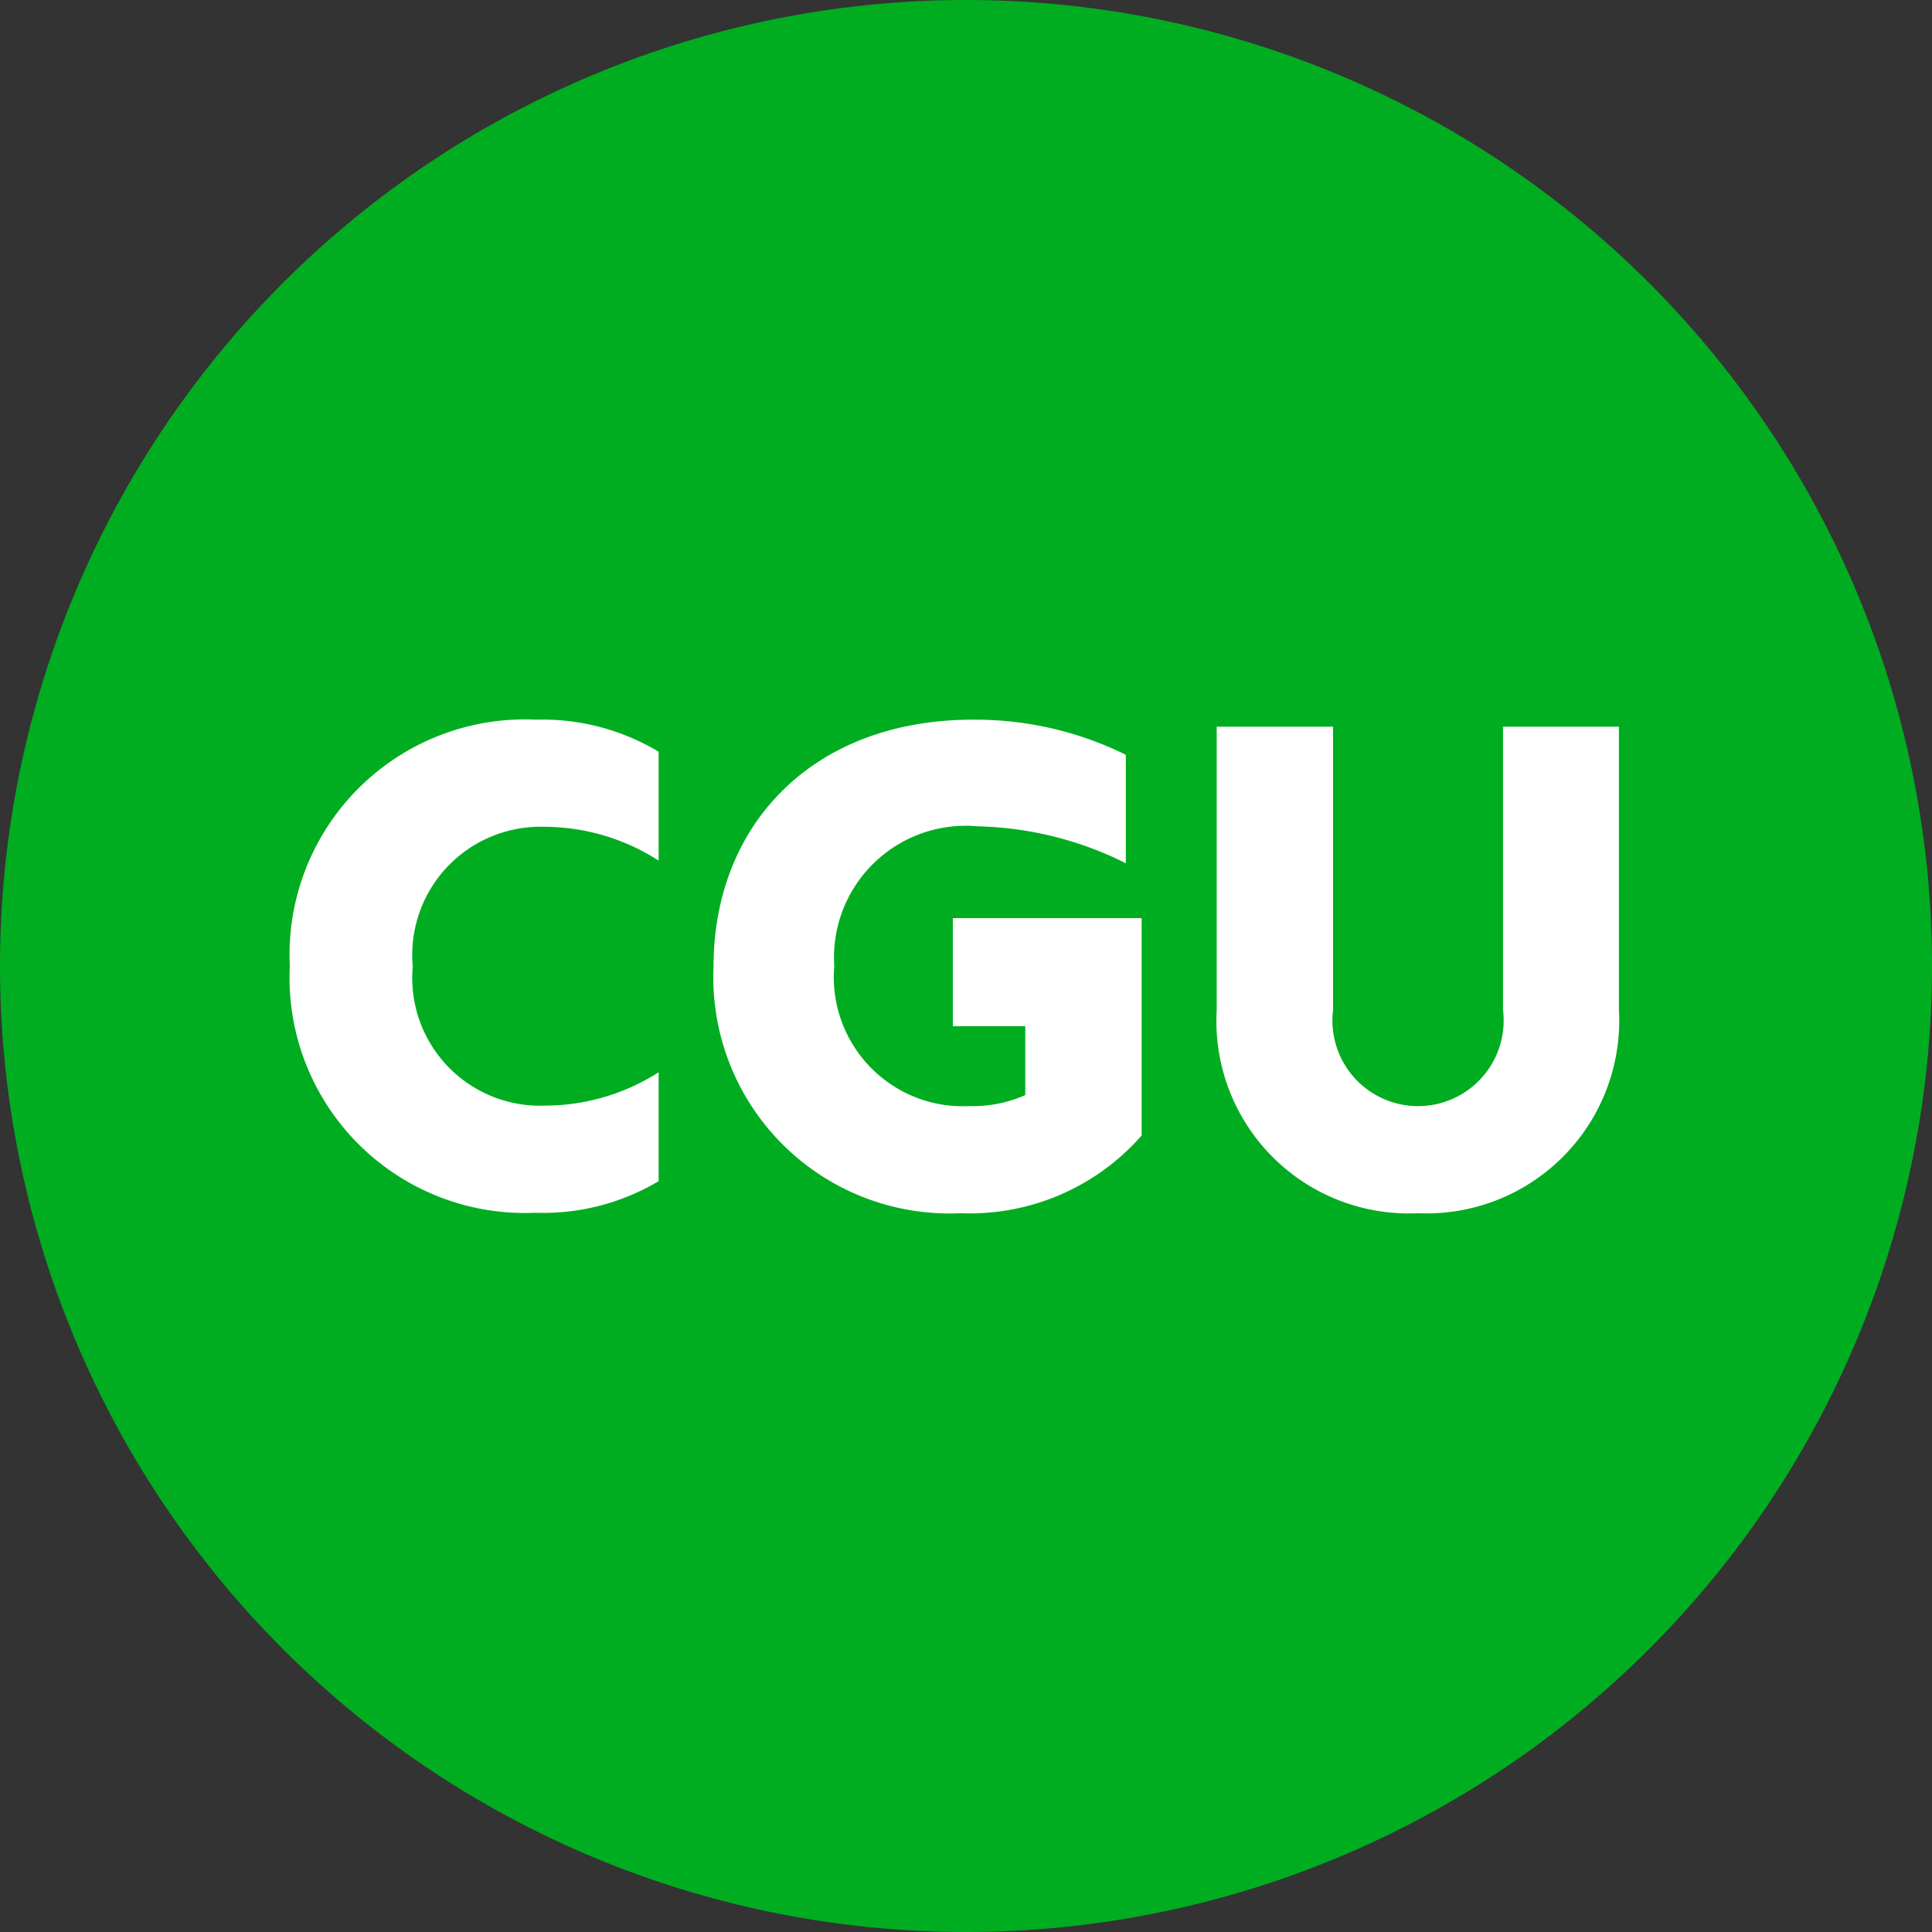 <svg id="Layer_1" data-name="Layer 1" xmlns="http://www.w3.org/2000/svg" viewBox="0 0 44 44"><rect x="0" y="0" width="44" height="44" fill="#333333" stroke="none"/><defs><style>.cls-1{fill:#00ad20;}.cls-2{fill:#fff;}</style></defs><title>CGU_Primary_Logo</title><path class="cls-1" d="M45,23A22,22,0,1,1,23,1,22,22,0,0,1,45,23" transform="translate(-1 -1)"/><path class="cls-2" d="M22.7,24.37h1.65v1.57a2.93,2.93,0,0,1-1.26.25A2.94,2.94,0,0,1,20,23a3,3,0,0,1,3.28-3.18,7.89,7.89,0,0,1,3.36.84V18.19a7.74,7.74,0,0,0-3.48-.8c-3.65,0-5.91,2.39-5.91,5.63a5.38,5.38,0,0,0,5.63,5.61A5.2,5.2,0,0,0,27,26.86V21.91h-4.3Z" transform="translate(-1 -1)"/><path class="cls-2" d="M7.6,23a5.36,5.36,0,0,0,5.59,5.62A5.14,5.14,0,0,0,16,27.9V25.42a4.82,4.82,0,0,1-2.6.76,2.91,2.91,0,0,1-3-3.17,2.92,2.92,0,0,1,3-3.18,4.82,4.82,0,0,1,2.6.77V18.12a5.14,5.14,0,0,0-2.79-.73A5.36,5.36,0,0,0,7.6,23" transform="translate(-1 -1)"/><path class="cls-2" d="M35.23,17.55V24a1.95,1.95,0,1,1-3.87,0V17.55H28.71V24a4.38,4.38,0,0,0,4.58,4.63A4.39,4.39,0,0,0,37.87,24V17.55Z" transform="translate(-1 -1)"/></svg>
